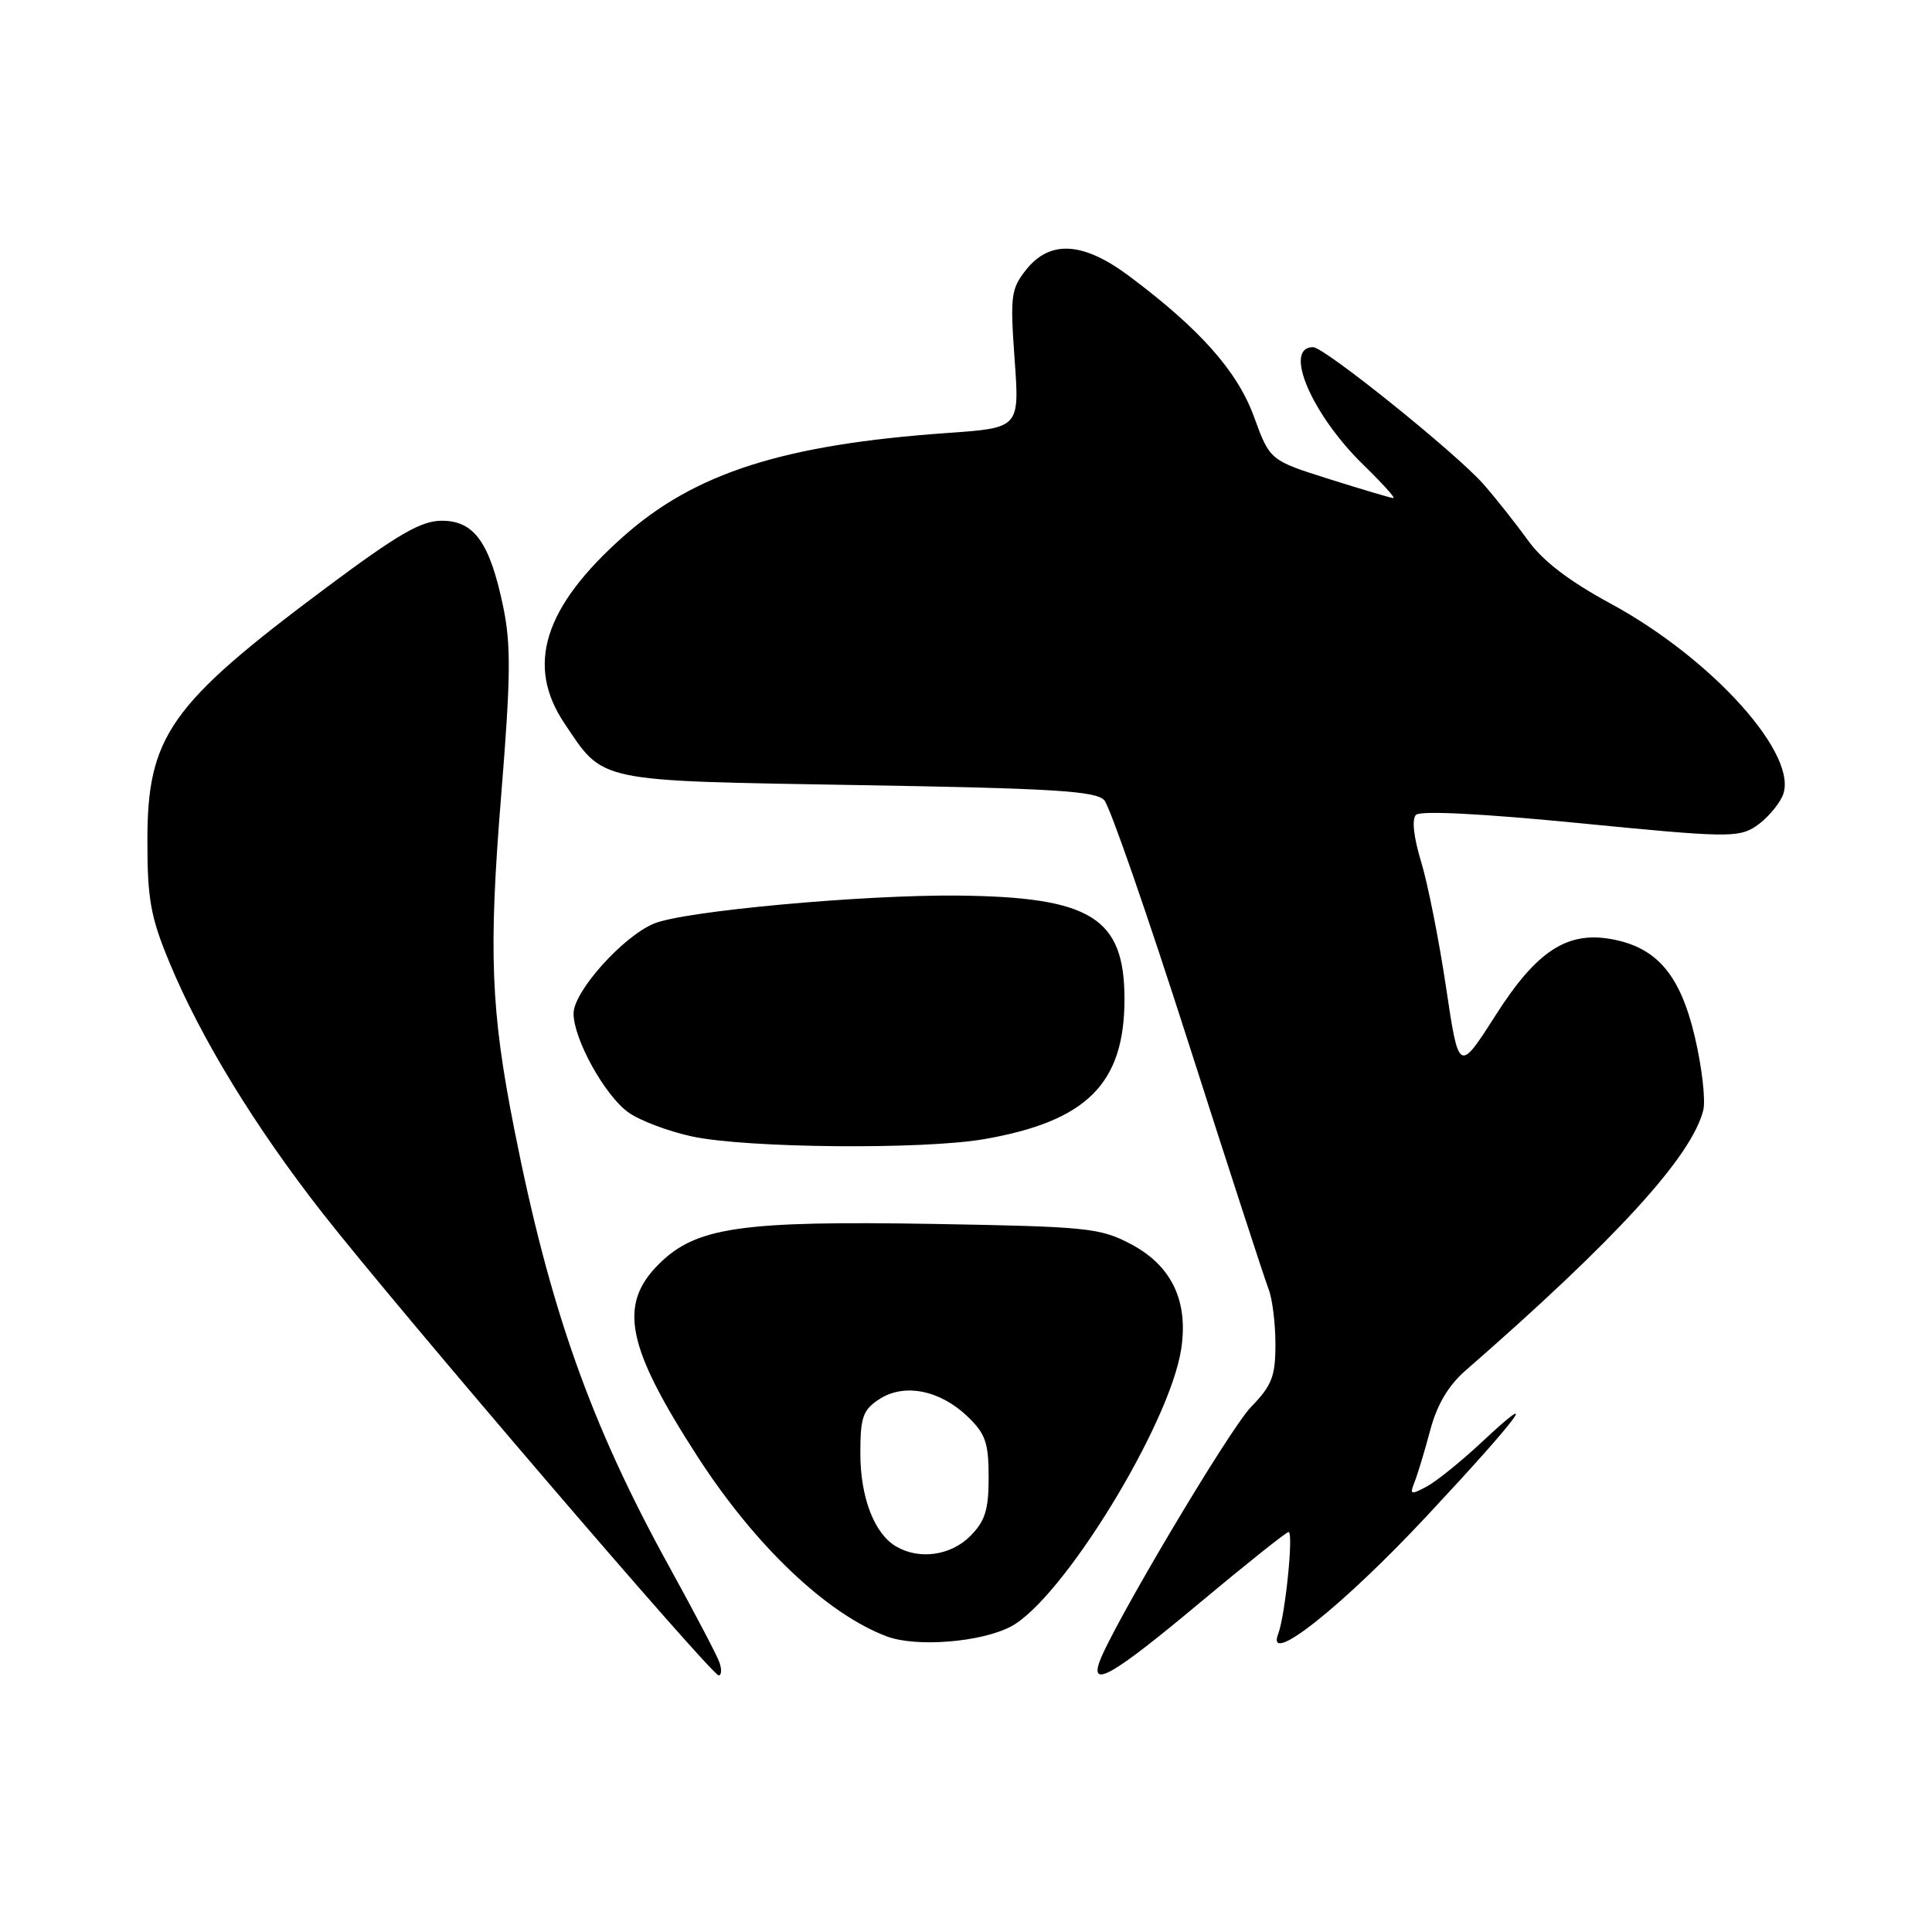 <?xml version="1.0" encoding="UTF-8" standalone="no"?>
<!DOCTYPE svg PUBLIC "-//W3C//DTD SVG 1.1//EN" "http://www.w3.org/Graphics/SVG/1.1/DTD/svg11.dtd" >
<svg xmlns="http://www.w3.org/2000/svg" xmlns:xlink="http://www.w3.org/1999/xlink" version="1.1" viewBox="0 0 256 256">
 <g >
 <path fill="currentColor"
d=" M 95.32 220.25 C 94.97 219.29 92.01 213.64 88.74 207.71 C 78.27 188.74 72.84 173.43 68.12 149.50 C 65.03 133.88 64.73 126.07 66.40 105.50 C 67.68 89.70 67.73 85.47 66.67 80.37 C 64.90 71.88 62.84 69.00 58.54 69.00 C 55.80 69.00 52.76 70.76 43.25 77.85 C 22.46 93.36 19.51 97.54 19.53 111.50 C 19.53 119.14 19.97 121.56 22.44 127.50 C 26.58 137.51 33.75 149.25 42.72 160.72 C 52.64 173.39 94.27 221.98 95.22 221.99 C 95.61 222.00 95.66 221.21 95.32 220.25 Z  M 158.85 212.48 C 165.09 207.27 170.44 203.00 170.74 203.00 C 171.43 203.00 170.30 214.05 169.37 216.49 C 167.64 220.98 177.91 212.83 189.14 200.79 C 201.44 187.62 204.52 183.43 196.19 191.23 C 193.54 193.70 190.32 196.29 189.04 196.98 C 186.92 198.11 186.77 198.05 187.44 196.37 C 187.85 195.34 188.78 192.26 189.51 189.52 C 190.40 186.15 191.90 183.61 194.16 181.63 C 214.14 164.21 224.15 153.25 225.69 147.12 C 226.02 145.78 225.52 141.40 224.57 137.37 C 222.64 129.19 219.57 125.57 213.63 124.46 C 207.68 123.34 203.62 125.98 198.18 134.52 C 193.30 142.16 193.30 142.16 191.61 130.83 C 190.68 124.60 189.20 117.12 188.31 114.20 C 187.31 110.91 187.05 108.55 187.63 107.97 C 188.21 107.39 196.45 107.81 209.36 109.08 C 228.60 110.98 230.34 111.01 232.62 109.51 C 233.98 108.62 235.58 106.82 236.18 105.50 C 238.56 100.28 227.02 87.35 213.38 79.96 C 207.90 76.99 204.41 74.32 202.45 71.58 C 200.86 69.38 198.21 66.03 196.57 64.16 C 192.97 60.07 175.49 46.00 173.99 46.00 C 169.98 46.00 173.81 54.94 180.67 61.61 C 183.15 64.03 184.94 66.00 184.64 66.00 C 184.35 66.00 180.54 64.87 176.19 63.50 C 168.27 61.00 168.27 61.00 166.17 55.25 C 163.97 49.20 159.03 43.63 149.67 36.62 C 143.55 32.03 139.14 31.75 135.96 35.75 C 133.96 38.28 133.84 39.21 134.44 47.60 C 135.10 56.70 135.10 56.70 125.57 57.37 C 103.84 58.90 92.08 62.65 82.58 71.10 C 72.06 80.45 69.63 88.17 74.80 95.86 C 80.06 103.71 78.78 103.44 113.74 104.03 C 139.51 104.46 145.21 104.81 146.32 106.03 C 147.06 106.84 152.05 121.22 157.42 138.00 C 162.79 154.78 167.59 169.53 168.09 170.80 C 168.59 172.06 169.00 175.35 169.00 178.10 C 169.00 182.39 168.54 183.58 165.75 186.45 C 162.87 189.43 147.26 215.71 145.67 220.25 C 144.46 223.72 147.65 221.84 158.85 212.48 Z  M 133.90 215.55 C 140.71 212.03 155.02 188.74 156.52 178.72 C 157.48 172.34 155.23 167.69 149.83 164.84 C 145.79 162.71 144.06 162.53 123.87 162.18 C 98.11 161.74 92.20 162.60 87.28 167.52 C 81.89 172.91 83.01 178.44 92.47 193.07 C 100.10 204.86 109.57 213.85 117.50 216.83 C 121.37 218.29 129.90 217.62 133.90 215.55 Z  M 130.42 150.94 C 144.01 148.57 149.00 143.59 149.00 132.38 C 149.00 121.61 144.59 118.86 127.00 118.67 C 114.41 118.54 90.60 120.72 86.65 122.38 C 82.51 124.11 76.00 131.39 76.00 134.29 C 76.00 137.67 80.10 145.09 83.22 147.37 C 84.72 148.46 88.55 149.91 91.72 150.59 C 98.95 152.14 122.32 152.35 130.42 150.94 Z  M 118.75 204.92 C 115.85 203.23 114.00 198.42 114.00 192.57 C 114.00 187.77 114.33 186.83 116.51 185.40 C 119.80 183.25 124.54 184.18 128.21 187.70 C 130.58 189.97 131.00 191.18 131.00 195.73 C 131.00 200.09 130.54 201.55 128.55 203.55 C 125.96 206.13 121.82 206.71 118.75 204.92 Z "/>
</g>
</svg>